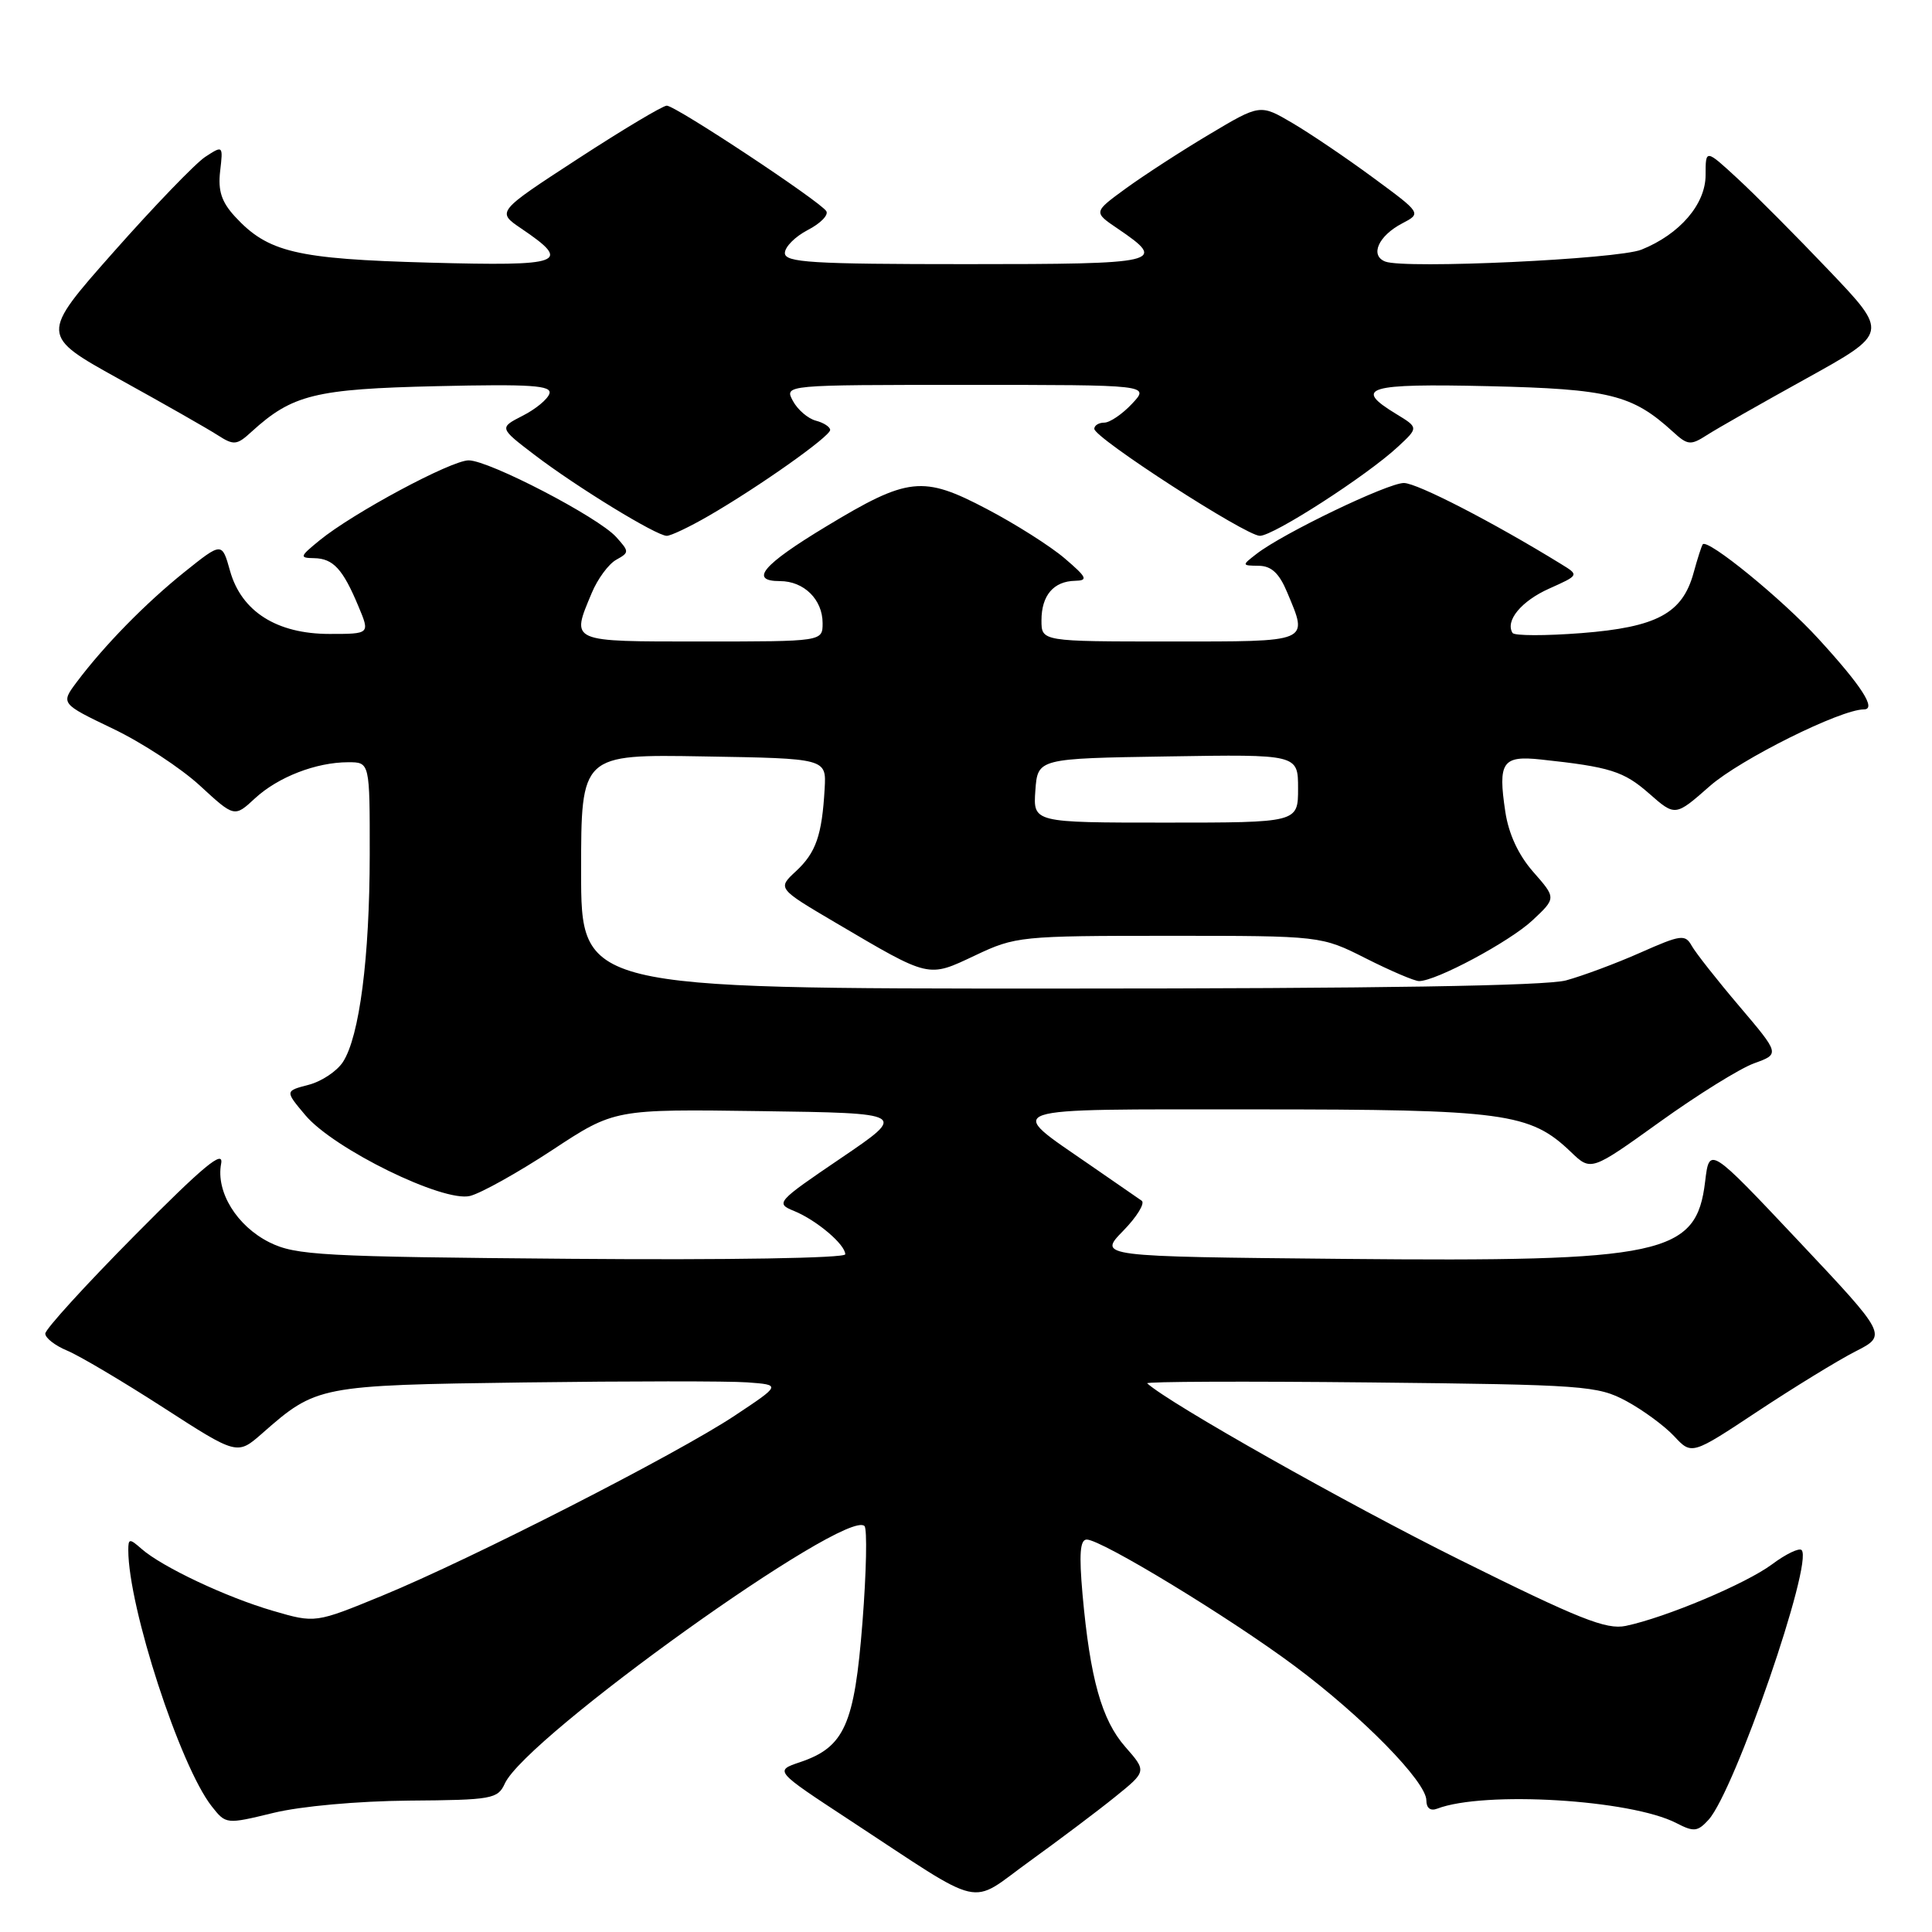 <?xml version="1.0" encoding="UTF-8" standalone="no"?>
<!DOCTYPE svg PUBLIC "-//W3C//DTD SVG 1.1//EN" "http://www.w3.org/Graphics/SVG/1.1/DTD/svg11.dtd" >
<svg xmlns="http://www.w3.org/2000/svg" xmlns:xlink="http://www.w3.org/1999/xlink" version="1.1" viewBox="0 0 256 256">
 <g >
 <path fill="currentColor"
d=" M 147.75 238.10 C 151.95 234.71 151.95 234.71 149.10 231.46 C 145.98 227.91 144.44 222.41 143.44 211.25 C 142.97 205.92 143.11 204.00 144.00 204.00 C 145.94 204.00 162.93 214.33 171.54 220.75 C 180.52 227.44 189.00 236.09 189.00 238.56 C 189.00 239.59 189.55 240.00 190.43 239.66 C 196.63 237.28 216.10 238.45 222.13 241.57 C 224.45 242.77 224.95 242.71 226.40 241.12 C 229.87 237.27 240.32 206.99 238.72 205.39 C 238.40 205.07 236.64 205.91 234.82 207.27 C 231.36 209.85 220.73 214.33 215.42 215.44 C 212.85 215.98 209.22 214.53 193.42 206.68 C 178.47 199.25 154.99 186.00 152.01 183.30 C 151.75 183.06 165.02 183.01 181.51 183.18 C 209.98 183.48 211.70 183.61 215.50 185.65 C 217.70 186.84 220.55 188.93 221.83 190.30 C 224.16 192.80 224.16 192.80 232.90 187.01 C 237.71 183.83 243.54 180.25 245.86 179.07 C 250.07 176.92 250.07 176.92 238.29 164.41 C 226.50 151.90 226.50 151.90 225.94 156.55 C 224.78 166.29 220.49 167.21 178.00 166.81 C 145.50 166.50 145.50 166.50 148.82 163.10 C 150.65 161.23 151.75 159.43 151.28 159.10 C 150.81 158.77 147.72 156.63 144.42 154.36 C 133.14 146.56 131.85 147.00 166.25 147.00 C 199.41 147.00 202.73 147.45 208.15 152.64 C 210.82 155.20 210.82 155.20 219.93 148.66 C 224.94 145.06 230.57 141.56 232.44 140.89 C 235.84 139.66 235.84 139.66 230.47 133.33 C 227.52 129.86 224.68 126.25 224.16 125.32 C 223.29 123.77 222.73 123.85 217.36 126.23 C 214.14 127.66 209.70 129.31 207.50 129.91 C 204.83 130.63 182.47 130.99 140.25 130.99 C 77.00 131.00 77.00 131.00 77.00 115.48 C 77.00 99.95 77.00 99.95 93.25 100.23 C 109.50 100.50 109.50 100.50 109.27 104.50 C 108.92 110.69 108.12 112.98 105.46 115.45 C 103.01 117.72 103.01 117.72 110.75 122.28 C 123.30 129.67 122.91 129.57 129.21 126.60 C 134.55 124.07 135.22 124.00 154.88 124.00 C 175.06 124.00 175.06 124.00 181.00 127.00 C 184.27 128.65 187.43 130.00 188.03 130.00 C 190.29 130.00 200.01 124.79 203.05 121.96 C 206.21 119.00 206.21 119.00 203.17 115.54 C 201.20 113.30 199.90 110.50 199.46 107.55 C 198.47 100.97 199.07 100.09 204.19 100.64 C 213.34 101.62 215.15 102.19 218.51 105.14 C 221.98 108.19 221.98 108.19 226.56 104.16 C 230.57 100.63 243.88 94.00 246.97 94.00 C 248.68 94.00 246.71 90.93 240.95 84.64 C 236.18 79.41 226.25 71.31 225.62 72.13 C 225.47 72.33 224.92 74.03 224.41 75.90 C 222.94 81.28 219.54 83.11 209.54 83.89 C 204.76 84.26 200.66 84.25 200.42 83.87 C 199.42 82.26 201.58 79.64 205.28 77.99 C 209.25 76.21 209.25 76.21 206.87 74.75 C 197.87 69.21 187.77 64.00 186.02 64.00 C 183.88 64.00 170.00 70.67 166.50 73.39 C 164.52 74.92 164.53 74.94 166.80 74.97 C 168.47 74.99 169.50 75.96 170.55 78.47 C 173.36 85.19 173.82 85.00 155.00 85.00 C 138.00 85.00 138.00 85.00 138.00 82.20 C 138.00 78.90 139.60 77.02 142.45 76.96 C 144.22 76.92 144.03 76.51 141.08 73.99 C 139.20 72.38 134.55 69.43 130.75 67.44 C 122.27 62.98 120.33 63.19 109.45 69.77 C 101.05 74.84 99.23 77.00 103.35 77.00 C 106.53 77.00 109.00 79.44 109.00 82.57 C 109.00 85.00 109.00 85.00 93.00 85.00 C 75.31 85.00 75.66 85.15 78.41 78.57 C 79.18 76.72 80.63 74.75 81.64 74.18 C 83.40 73.20 83.40 73.10 81.63 71.14 C 79.23 68.50 64.80 61.00 62.10 61.00 C 59.78 61.00 46.75 67.99 42.32 71.62 C 39.70 73.76 39.65 73.93 41.63 73.96 C 44.15 74.01 45.43 75.39 47.49 80.33 C 49.03 84.00 49.03 84.00 43.66 84.00 C 36.68 84.00 31.99 81.03 30.48 75.64 C 29.41 71.82 29.41 71.82 24.45 75.79 C 19.28 79.94 13.83 85.50 10.18 90.36 C 8.03 93.23 8.03 93.23 14.97 96.56 C 18.79 98.38 23.97 101.78 26.49 104.10 C 31.06 108.31 31.06 108.31 33.78 105.79 C 36.84 102.96 41.89 101.00 46.15 101.00 C 49.00 101.00 49.00 101.00 48.99 113.25 C 48.98 126.89 47.63 137.36 45.44 140.72 C 44.64 141.95 42.59 143.31 40.87 143.75 C 37.76 144.56 37.76 144.56 40.46 147.77 C 44.22 152.24 58.74 159.35 62.28 158.47 C 63.75 158.10 68.66 155.36 73.19 152.38 C 81.42 146.96 81.42 146.96 100.82 147.23 C 120.21 147.50 120.21 147.50 111.43 153.46 C 102.87 159.27 102.72 159.44 105.24 160.47 C 108.21 161.69 112.00 164.90 112.00 166.20 C 112.00 166.71 96.53 166.97 75.75 166.80 C 42.60 166.53 39.18 166.34 35.71 164.62 C 31.38 162.46 28.59 157.93 29.30 154.20 C 29.68 152.25 26.99 154.47 17.90 163.65 C 11.35 170.26 6.00 176.13 6.00 176.71 C 6.00 177.29 7.30 178.30 8.89 178.96 C 10.49 179.62 16.21 183.01 21.61 186.49 C 31.43 192.83 31.43 192.83 34.73 189.94 C 41.93 183.61 42.24 183.55 69.50 183.18 C 83.25 183.00 96.53 182.99 99.00 183.17 C 103.50 183.50 103.50 183.50 97.34 187.59 C 89.67 192.68 62.49 206.57 50.64 211.44 C 41.78 215.08 41.78 215.08 36.19 213.45 C 30.02 211.66 21.48 207.63 18.75 205.23 C 17.17 203.84 17.00 203.85 17.00 205.39 C 17.00 212.96 23.85 233.99 28.05 239.34 C 29.94 241.74 29.96 241.74 36.22 240.22 C 39.86 239.33 47.43 238.65 54.20 238.59 C 65.19 238.51 65.96 238.37 66.89 236.33 C 69.72 230.15 112.13 199.79 114.55 202.21 C 114.92 202.59 114.80 208.33 114.28 214.98 C 113.22 228.55 111.90 231.51 106.00 233.50 C 102.62 234.64 102.62 234.64 112.56 241.16 C 130.86 253.16 128.21 252.55 136.41 246.64 C 140.33 243.81 145.44 239.97 147.75 238.10 Z  M 93.91 68.35 C 100.57 64.50 110.00 57.83 110.00 56.97 C 110.00 56.57 109.14 56.01 108.10 55.74 C 107.05 55.46 105.69 54.29 105.06 53.12 C 103.93 51.00 103.93 51.00 128.14 51.00 C 152.35 51.00 152.35 51.00 150.00 53.50 C 148.71 54.88 147.05 56.00 146.33 56.00 C 145.60 56.00 145.00 56.37 145.00 56.82 C 145.00 58.03 165.07 71.00 166.94 71.00 C 168.75 71.00 181.14 63.01 185.23 59.20 C 187.97 56.66 187.97 56.66 184.98 54.84 C 179.25 51.36 181.13 50.80 197.25 51.17 C 213.24 51.54 216.28 52.29 221.66 57.20 C 223.62 59.00 224.01 59.04 226.16 57.66 C 227.44 56.83 233.39 53.45 239.37 50.14 C 250.24 44.12 250.24 44.12 242.37 35.86 C 238.04 31.31 232.59 25.83 230.25 23.67 C 226.00 19.75 226.00 19.75 226.00 23.19 C 226.00 27.06 222.58 31.04 217.50 33.08 C 214.34 34.35 186.17 35.66 183.56 34.66 C 181.48 33.86 182.64 31.25 185.80 29.60 C 188.36 28.26 188.36 28.26 181.93 23.53 C 178.39 20.92 173.58 17.67 171.23 16.29 C 166.97 13.79 166.97 13.79 160.23 17.81 C 156.53 20.01 151.56 23.24 149.18 24.97 C 144.87 28.11 144.87 28.11 148.11 30.30 C 154.74 34.80 153.90 35.00 128.08 35.00 C 107.53 35.00 104.00 34.78 104.00 33.53 C 104.00 32.71 105.36 31.35 107.03 30.48 C 108.70 29.62 109.81 28.50 109.49 27.98 C 108.68 26.68 89.52 14.00 88.35 14.00 C 87.83 14.00 82.53 17.16 76.59 21.03 C 65.79 28.06 65.79 28.06 69.07 30.28 C 75.83 34.86 74.69 35.28 56.87 34.80 C 39.24 34.32 35.50 33.43 31.13 28.69 C 29.35 26.75 28.87 25.28 29.17 22.68 C 29.57 19.26 29.55 19.25 27.19 20.79 C 25.89 21.65 20.43 27.31 15.06 33.38 C 5.29 44.42 5.29 44.42 15.90 50.29 C 21.73 53.51 27.56 56.83 28.84 57.66 C 30.99 59.04 31.38 59.00 33.34 57.20 C 38.73 52.29 41.75 51.54 57.86 51.17 C 70.38 50.88 73.15 51.07 72.80 52.16 C 72.57 52.90 70.97 54.22 69.25 55.09 C 66.13 56.69 66.13 56.69 70.85 60.29 C 76.44 64.55 86.98 71.00 88.35 71.00 C 88.89 71.00 91.39 69.81 93.91 68.35 Z  M 137.19 104.75 C 137.50 100.50 137.50 100.50 154.75 100.23 C 172.00 99.95 172.00 99.95 172.00 104.48 C 172.00 109.00 172.00 109.00 154.44 109.00 C 136.89 109.00 136.89 109.00 137.19 104.75 Z "/>
</g>
</svg>